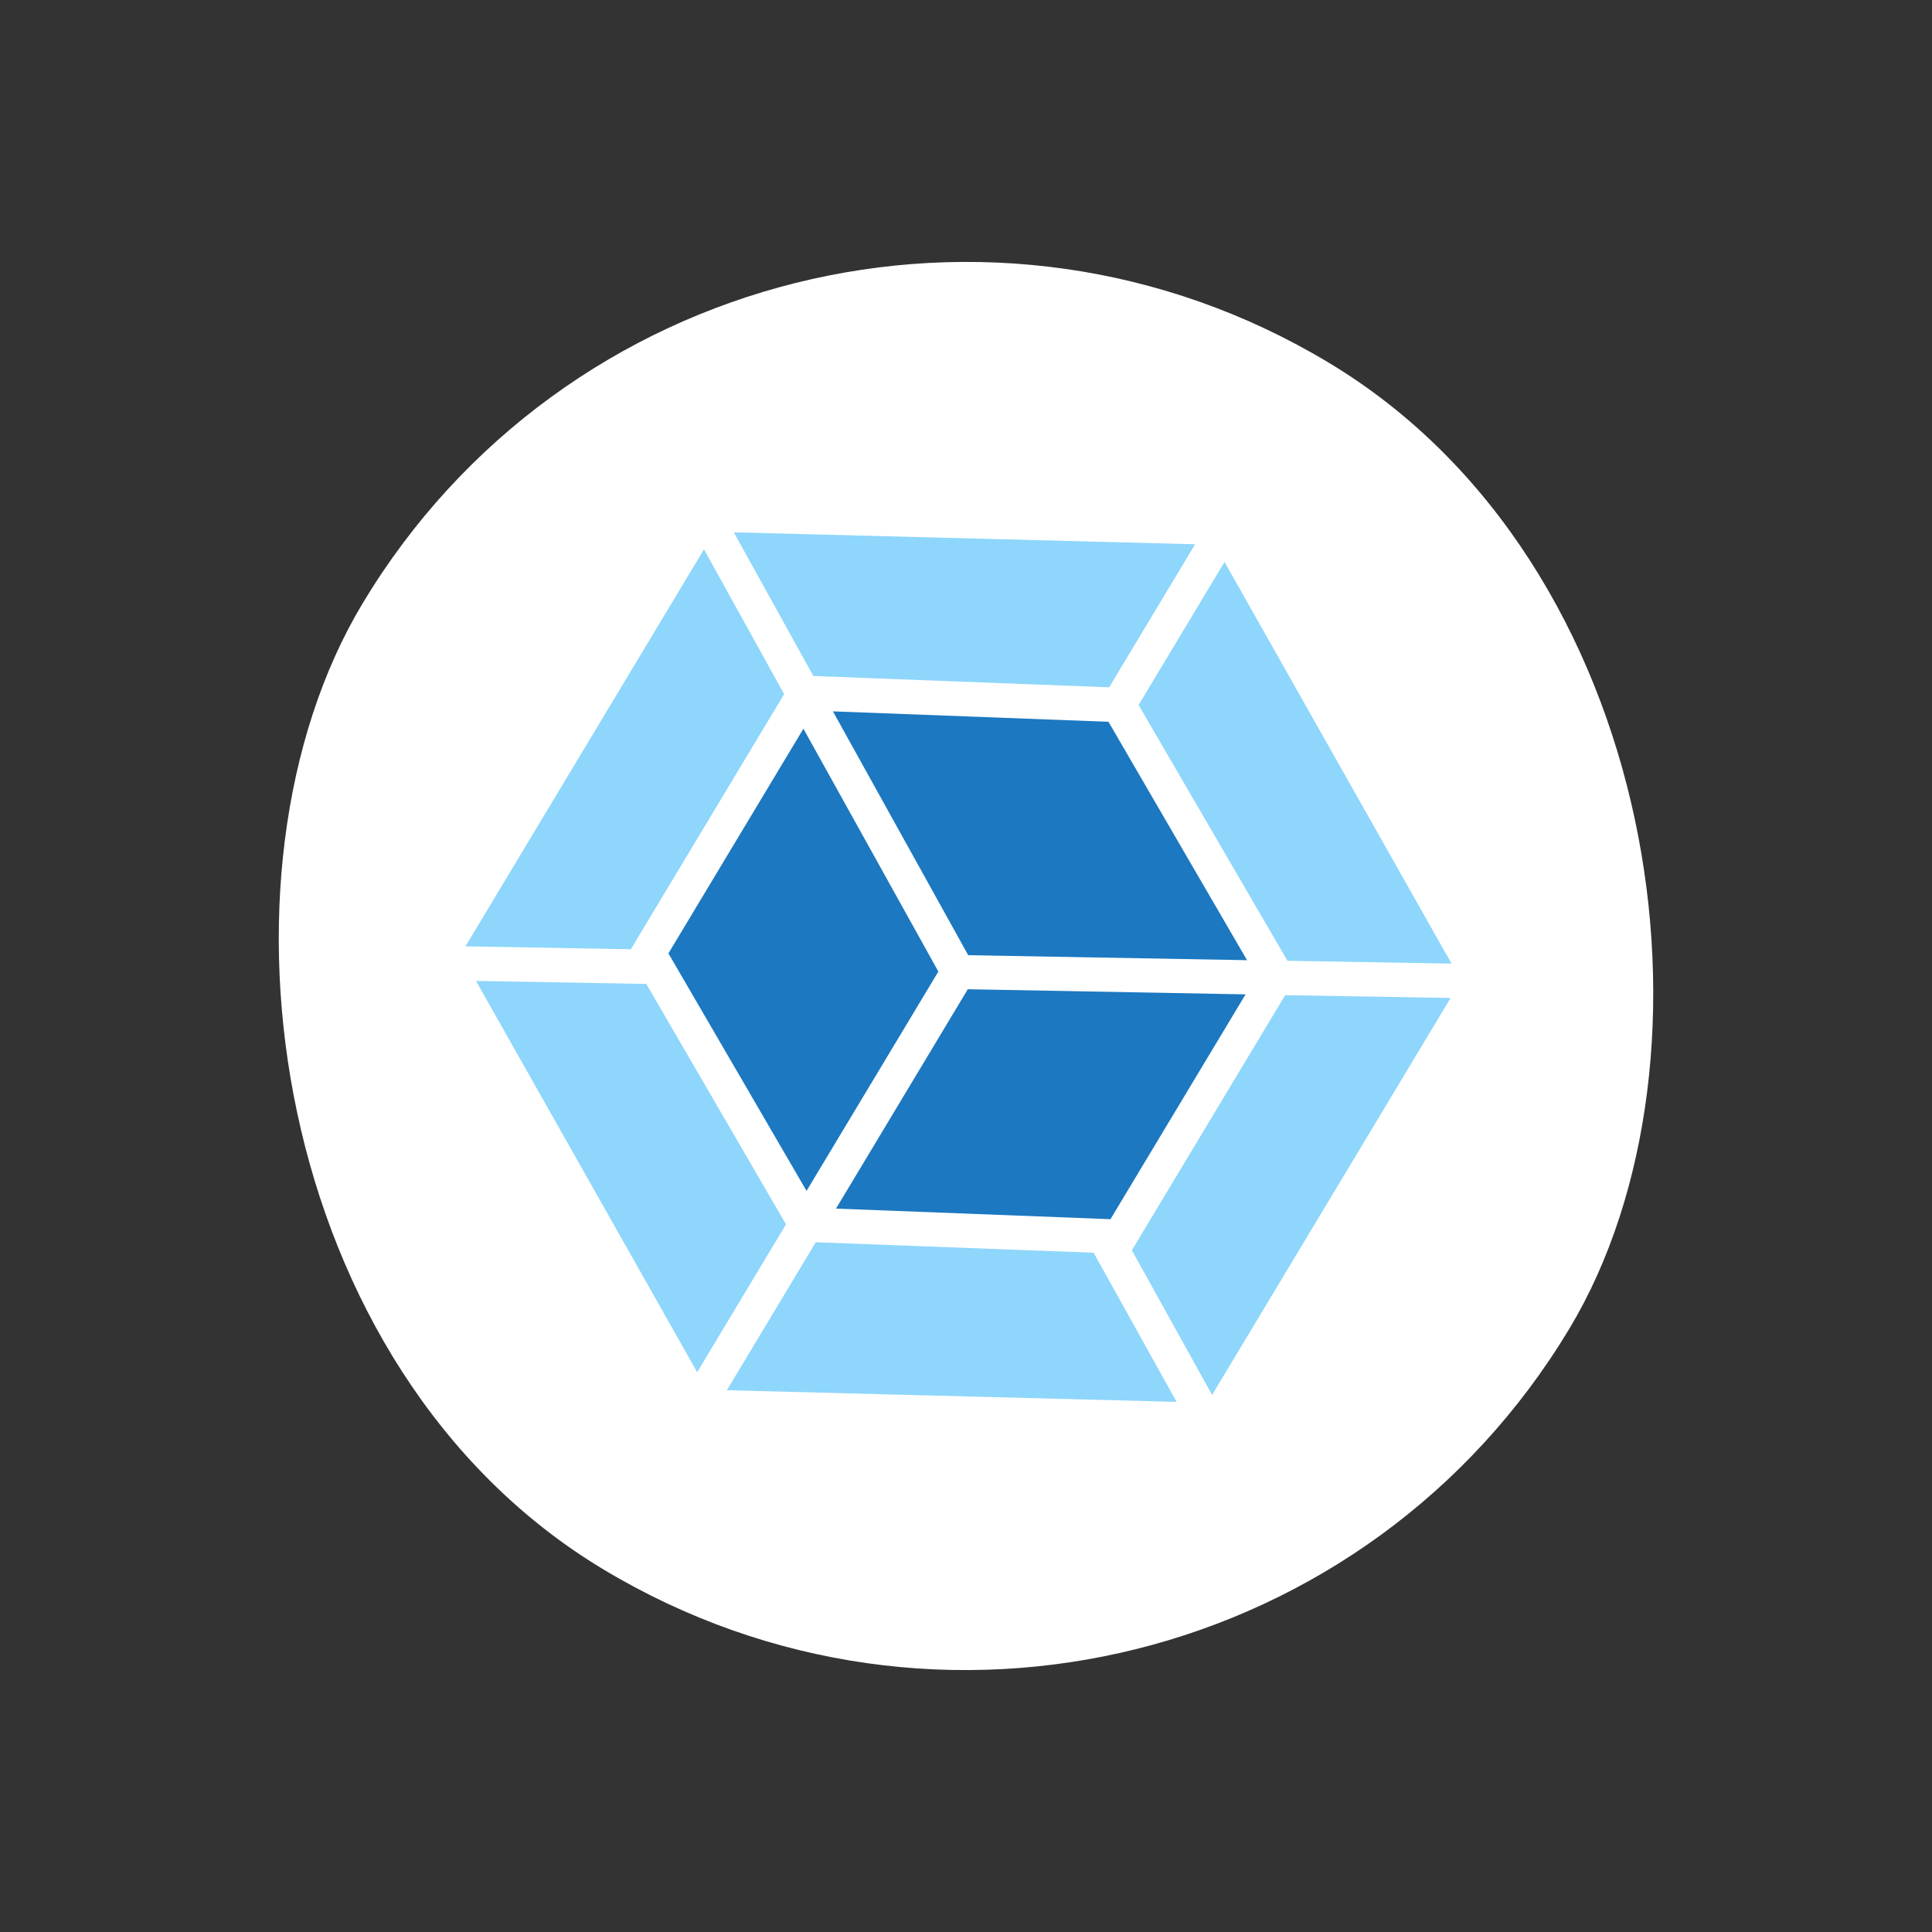 <svg xmlns="http://www.w3.org/2000/svg" width="131.732" height="131.732" viewBox="0 0 131.732 131.732">
  <rect x="0" y="0" width="131.732" height="131.732" fill="#333333" stroke="none"/>
  <g id="Group_461" data-name="Group 461" transform="translate(49.185 -0.293) rotate(31)">
    <rect id="Rectangle_366" data-name="Rectangle 366" width="96" height="96" rx="48" transform="translate(0.373 0.118)" fill="#fff"/>
    <g id="webpack-3-1174982" transform="translate(18.428 15.425)">
      <path id="Path_798" data-name="Path 798" d="M64.77,51.773,38.076,66.884V55.114l16.607-9.145Zm1.83-1.652V18.543L56.833,24.19V44.484l9.762,5.632ZM9.04,51.773l26.668,15.1V55.114L19.1,45.969ZM7.21,50.121V18.543l9.768,5.647V44.484ZM8.355,16.5,35.734,1V12.378L18.191,22.026l-.141.078Zm57.089,0L38.076,1V12.378L55.619,22.02l.141.078,9.694-5.6Z" transform="translate(-7.21 -1)" fill="#8ed6fb"/>
      <path id="Path_799" data-name="Path 799" d="M46.784,64.68,30.37,55.649V37.777l16.414,9.454Zm2.343,0L65.54,55.66V37.777L49.126,47.231ZM31.484,35.727,47.955,26.66l16.471,9.067-16.471,9.5Z" transform="translate(-18.26 -13.243)" fill="#1c78c0"/>
    </g>
  </g>
</svg>
